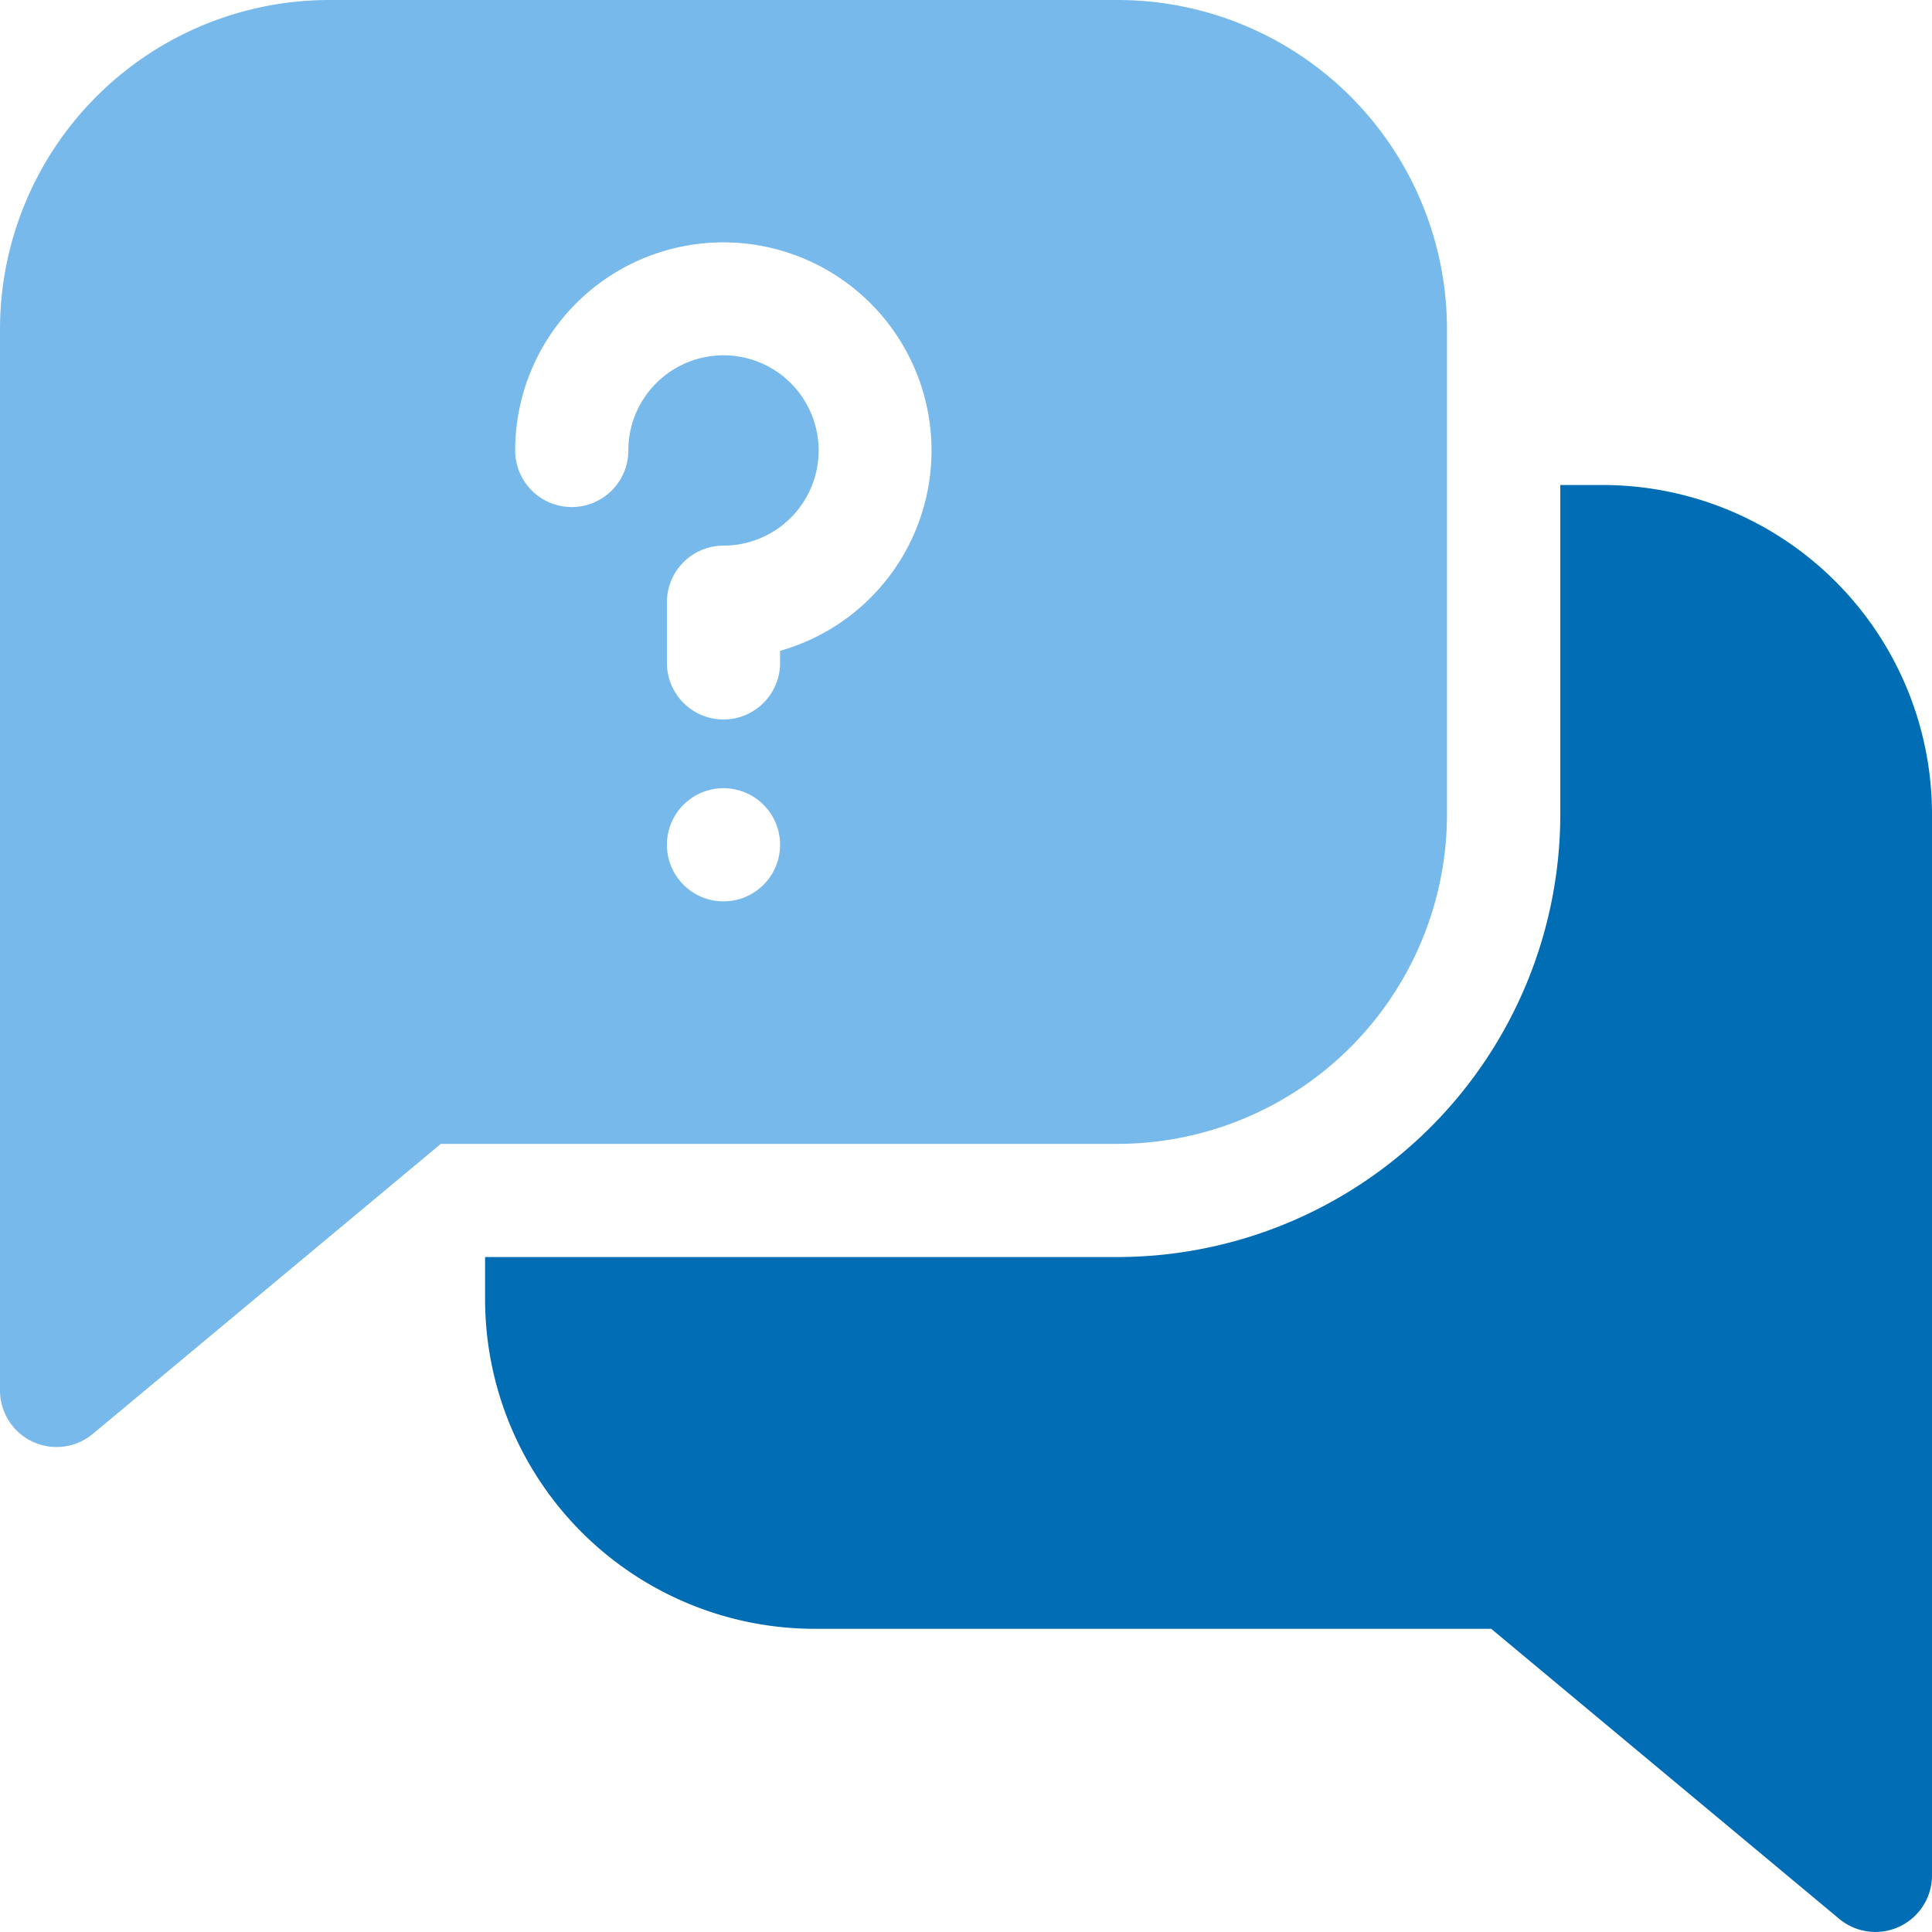 <svg xmlns="http://www.w3.org/2000/svg" width="26.394" height="26.394" viewBox="0 0 26.394 26.394"><defs><style>.a{fill:#006db4;}.b{fill:#77b9eb;}</style></defs><path class="a" d="M143.8,128.531h-.579v4.5a6.054,6.054,0,0,1-6.047,6.047h-8.642v.579a4.505,4.505,0,0,0,4.5,4.5h9.245l4.754,3.962a.773.773,0,0,0,1.268-.594V133.032A4.5,4.5,0,0,0,143.8,128.531Zm0,0" transform="translate(-121.905 -121.905)"/><path class="b" d="M19.768,11.126V4.5a4.5,4.5,0,0,0-4.5-4.5H4.5A4.5,4.5,0,0,0,0,4.5V18.995a.773.773,0,0,0,1.268.594l4.754-3.962h9.245A4.505,4.505,0,0,0,19.768,11.126ZM9.884,12.314a.773.773,0,1,1,.773-.773A.773.773,0,0,1,9.884,12.314Zm.773-3.42v.162a.773.773,0,0,1-1.546,0V8.227a.773.773,0,0,1,.773-.773,1.3,1.3,0,1,0-1.3-1.3.773.773,0,1,1-1.546,0h0a2.844,2.844,0,1,1,3.617,2.738Zm0,0"/></svg>